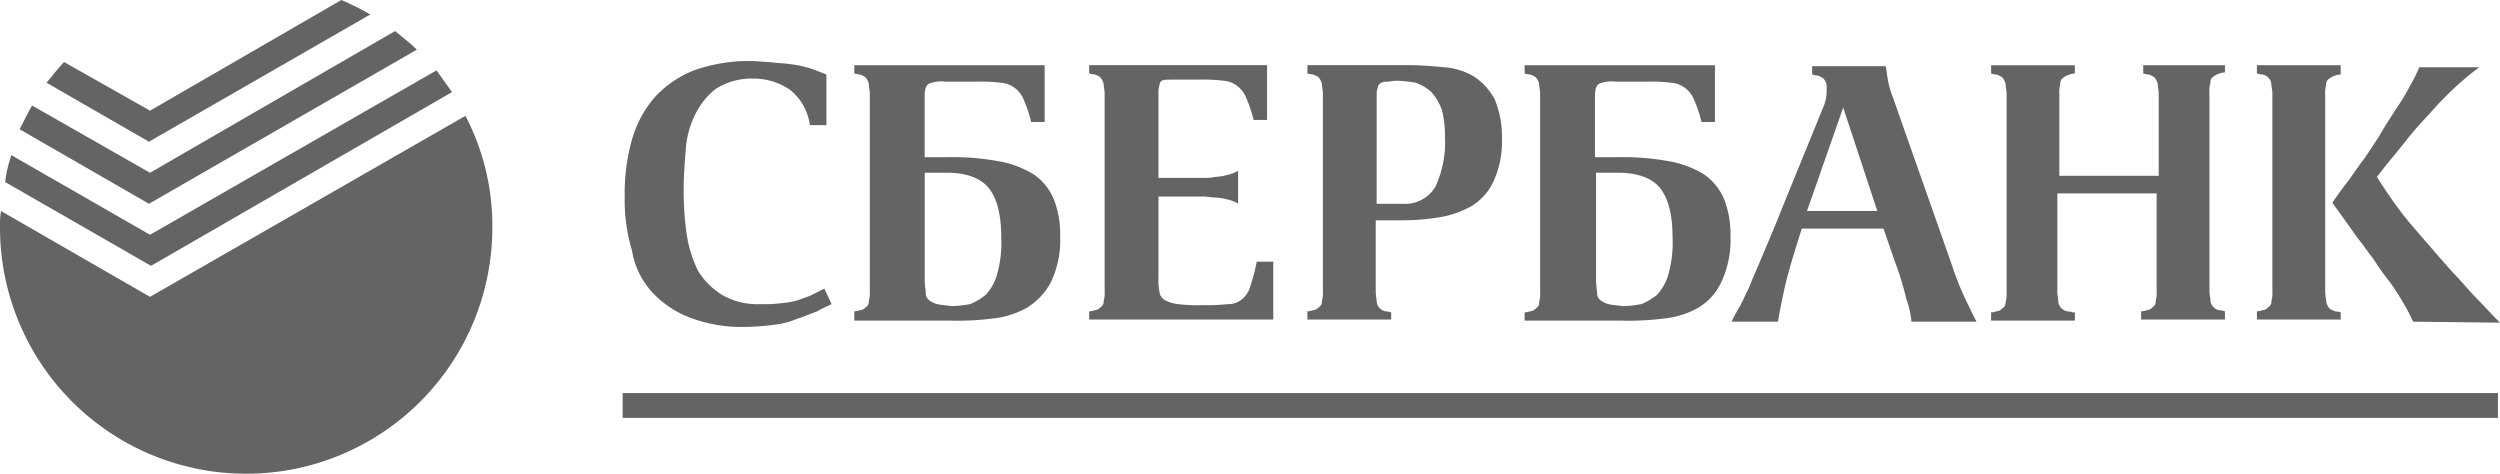 <svg id="Sberbank" xmlns="http://www.w3.org/2000/svg" width="250.895" height="47.542" viewBox="0 0 250.895 47.542">
  <path id="Контур_1744" data-name="Контур 1744" d="M30.393,47.354a10.069,10.069,0,0,0,3.841,2.6,14.521,14.521,0,0,0,5.5.934,23.9,23.9,0,0,0,2.906-.208,8.044,8.044,0,0,0,2.388-.623c.726-.208,1.35-.519,1.972-.726.519-.312,1.038-.519,1.453-.727l-.727-1.557-1.246.623c-.415.208-.83.311-1.35.519a7.86,7.86,0,0,1-1.661.312,13.95,13.95,0,0,1-2.18.1,7.014,7.014,0,0,1-3.841-.934,7.494,7.494,0,0,1-2.388-2.388,12.441,12.441,0,0,1-1.142-3.633,31.588,31.588,0,0,1-.312-4.567c0-1.246.1-2.6.208-3.944a9.312,9.312,0,0,1,.934-3.529,7.2,7.2,0,0,1,2.076-2.6,6.64,6.64,0,0,1,3.737-1.038A6.38,6.38,0,0,1,44.3,27.112a5.414,5.414,0,0,1,1.972,3.529h1.661V25.555c-.519-.208-1.038-.415-1.661-.623a11.014,11.014,0,0,0-1.972-.415c-.726-.1-1.349-.1-2.076-.208-.623,0-1.246-.1-1.765-.1a16.255,16.255,0,0,0-5.813.934,10.687,10.687,0,0,0-3.944,2.7,11.189,11.189,0,0,0-2.284,4.256,19.536,19.536,0,0,0-.726,5.709,17.428,17.428,0,0,0,.726,5.4A8.19,8.19,0,0,0,30.393,47.354Z" transform="translate(35.004 -18.081)" fill="#646464"/>
  <path id="Контур_1745" data-name="Контур 1745" d="M81.495,49.821a8.833,8.833,0,0,0,3.426-1.038,5.789,5.789,0,0,0,2.388-2.6,9.81,9.81,0,0,0,.934-4.671,9.494,9.494,0,0,0-.623-3.633,5.718,5.718,0,0,0-1.972-2.491,10.033,10.033,0,0,0-3.529-1.35,26.062,26.062,0,0,0-5.294-.415h-2.18V27.5c0-.623.1-1.038.415-1.246a3.34,3.34,0,0,1,1.661-.208h3.114a16.094,16.094,0,0,1,2.388.1,2.671,2.671,0,0,1,1.453.519,2.834,2.834,0,0,1,.934,1.246,13.224,13.224,0,0,1,.727,2.18h1.35V24.389h-19.1v.83a2.111,2.111,0,0,0,.519.1,1.692,1.692,0,0,1,.623.311,1.691,1.691,0,0,1,.311.623c0,.311.1.623.1,1.038V47.122a2.889,2.889,0,0,1-.1,1.038.627.627,0,0,1-.311.623.887.887,0,0,1-.623.312,1.391,1.391,0,0,1-.519.1v.83h9.654A27.838,27.838,0,0,0,81.495,49.821Zm-6.332-1.868a.942.942,0,0,1-.311-.726c0-.312-.1-.727-.1-1.246v-10.8h2.18c1.972,0,3.426.519,4.256,1.557s1.246,2.7,1.246,4.983a11.635,11.635,0,0,1-.415,3.633,4.941,4.941,0,0,1-1.142,2.076,6.2,6.2,0,0,1-1.557.934,11.426,11.426,0,0,1-1.868.208c-.623-.1-1.142-.1-1.453-.208A2.085,2.085,0,0,1,75.163,47.952Z" transform="translate(85.423 -17.849)" fill="#646464"/>
  <path id="Контур_1746" data-name="Контур 1746" d="M66.365,49.2a2.115,2.115,0,0,0-.519-.1,1.1,1.1,0,0,1-.934-.934c0-.311-.1-.623-.1-1.038V39.959h2.6a23.02,23.02,0,0,0,3.841-.311,9.83,9.83,0,0,0,3.218-1.142,5.7,5.7,0,0,0,2.18-2.491,9.681,9.681,0,0,0,.83-4.256,9.894,9.894,0,0,0-.727-3.945,6.32,6.32,0,0,0-2.076-2.284,6.854,6.854,0,0,0-3.01-.934c-1.142-.1-2.284-.208-3.529-.208H57.956v.83a2.108,2.108,0,0,0,.519.1,1.692,1.692,0,0,1,.623.311,1.692,1.692,0,0,1,.311.623c0,.311.1.623.1,1.038V47.018a2.891,2.891,0,0,1-.1,1.038.628.628,0,0,1-.311.623.888.888,0,0,1-.623.311,1.389,1.389,0,0,1-.519.1v.83h8.408ZM64.911,27.3a1.318,1.318,0,0,1,.1-.623.539.539,0,0,1,.208-.415.877.877,0,0,1,.623-.208c.312,0,.623-.1,1.142-.1a11.425,11.425,0,0,1,1.868.208,4.794,4.794,0,0,1,1.557.934,5.663,5.663,0,0,1,1.038,1.765,10.154,10.154,0,0,1,.312,2.7,10.625,10.625,0,0,1-.934,4.982A3.522,3.522,0,0,1,67.506,38.3h-2.6Z" transform="translate(73.252 -17.849)" fill="#646464"/>
  <path id="Контур_1747" data-name="Контур 1747" d="M66.759,44.112H65.1a19.049,19.049,0,0,1-.623,2.388,2.513,2.513,0,0,1-.83,1.35,2.054,2.054,0,0,1-1.453.519,17.674,17.674,0,0,1-2.6.1,14.7,14.7,0,0,1-2.388-.1,3.447,3.447,0,0,1-1.349-.415,1.058,1.058,0,0,1-.519-.83,5.945,5.945,0,0,1-.1-1.453v-8.1H59.7c.415,0,.83.1,1.246.1a5.216,5.216,0,0,1,1.246.208,3.11,3.11,0,0,1,1.038.415V34.977a3.11,3.11,0,0,1-1.038.415,5.216,5.216,0,0,1-1.246.208,5.059,5.059,0,0,1-1.246.1H55.237V27.191a2.777,2.777,0,0,1,.208-1.142c.208-.208.519-.208,1.038-.208h2.8a16.1,16.1,0,0,1,2.388.1,2.669,2.669,0,0,1,1.453.519,2.832,2.832,0,0,1,.934,1.246,13.2,13.2,0,0,1,.727,2.18h1.35v-5.5H48.282v.83a2.111,2.111,0,0,0,.519.1,1.692,1.692,0,0,1,.623.311,1.692,1.692,0,0,1,.311.623c0,.311.1.623.1,1.038V47.018a2.89,2.89,0,0,1-.1,1.038.628.628,0,0,1-.311.623.888.888,0,0,1-.623.311,1.388,1.388,0,0,1-.519.1v.83H66.759Z" transform="translate(61.024 -17.849)" fill="#646464"/>
  <path id="Контур_1748" data-name="Контур 1748" d="M51.679,49.821A8.834,8.834,0,0,0,55.1,48.783a6.667,6.667,0,0,0,2.491-2.6,9.81,9.81,0,0,0,.934-4.671,9.489,9.489,0,0,0-.623-3.633,5.717,5.717,0,0,0-1.972-2.491,10.033,10.033,0,0,0-3.529-1.35,26.062,26.062,0,0,0-5.294-.415h-2.18V27.5c0-.623.1-1.038.415-1.246a3.34,3.34,0,0,1,1.661-.208h3.114a16.094,16.094,0,0,1,2.388.1,2.67,2.67,0,0,1,1.453.519,2.833,2.833,0,0,1,.934,1.246,13.2,13.2,0,0,1,.727,2.18h1.35V24.389h-19.1v.83a2.112,2.112,0,0,0,.519.1,1.692,1.692,0,0,1,.623.311,1.692,1.692,0,0,1,.311.623c0,.311.1.623.1,1.038V47.018a3.2,3.2,0,0,1-.1,1.038.628.628,0,0,1-.311.623.888.888,0,0,1-.623.311,1.388,1.388,0,0,1-.519.1v.934h9.654A26.472,26.472,0,0,0,51.679,49.821Zm-6.332-1.868a.942.942,0,0,1-.311-.726c0-.312-.1-.727-.1-1.246v-10.8h2.18c1.972,0,3.426.519,4.256,1.557s1.246,2.7,1.246,4.983a11.628,11.628,0,0,1-.415,3.633,4.936,4.936,0,0,1-1.142,2.076,6.2,6.2,0,0,1-1.557.934,11.427,11.427,0,0,1-1.868.208c-.623-.1-1.038-.1-1.453-.208A2.086,2.086,0,0,1,45.347,47.952Z" transform="translate(47.869 -17.849)" fill="#646464"/>
  <path id="Контур_1749" data-name="Контур 1749" d="M215.8,38.924H27.6v2.491H215.8Z" transform="translate(34.888 0.522)" fill="#646464"/>
  <path id="Контур_1750" data-name="Контур 1750" d="M104.953,40.259c.518.726.935,1.349,1.453,1.972.414.623.933,1.246,1.349,1.869a20.98,20.98,0,0,0,1.349,1.868,23.434,23.434,0,0,1,1.349,2.076,17.969,17.969,0,0,1,1.037,1.972l8.721.1c-.935-.934-1.764-1.869-2.7-2.8-.831-.934-1.558-1.765-2.076-2.284q-1.246-1.4-2.18-2.491c-.727-.83-1.349-1.557-1.972-2.284s-1.245-1.557-1.766-2.284-1.141-1.661-1.659-2.491l.414-.519c.623-.83,1.349-1.661,2.18-2.7a36.358,36.358,0,0,1,2.594-3.01,35.449,35.449,0,0,1,2.7-2.8,29.571,29.571,0,0,1,2.388-1.972h-6.02a15.785,15.785,0,0,1-.935,1.869,21,21,0,0,1-1.453,2.388c-.518.83-1.141,1.765-1.662,2.7-.623.934-1.141,1.765-1.764,2.6s-1.141,1.661-1.662,2.284c-.518.727-.933,1.246-1.245,1.765Q104.173,39.169,104.953,40.259Z" transform="translate(130.684 -17.733)" fill="#646464"/>
  <path id="Контур_1751" data-name="Контур 1751" d="M108.456,49.2a2.126,2.126,0,0,0-.518-.1,1.663,1.663,0,0,1-.623-.312A1.686,1.686,0,0,1,107,48.16c0-.311-.1-.623-.1-1.038V27.4a2.883,2.883,0,0,1,.1-1.038.627.627,0,0,1,.312-.623,1.663,1.663,0,0,1,.623-.312,1.383,1.383,0,0,1,.518-.1v-.934h-8.408v.83a2.122,2.122,0,0,0,.518.1,1.1,1.1,0,0,1,.935.934c0,.311.1.623.1,1.038V47.018a2.884,2.884,0,0,1-.1,1.038.627.627,0,0,1-.312.623.886.886,0,0,1-.623.311,1.381,1.381,0,0,1-.518.1v.83h8.408Z" transform="translate(126.453 -17.849)" fill="#646464"/>
  <path id="Контур_1752" data-name="Контур 1752" d="M82.049,46.856c.312-1.453.934-3.529,1.765-6.124h8.2l1.142,3.322A28.6,28.6,0,0,1,94.3,47.791a9.394,9.394,0,0,1,.519,2.284h6.54c-.312-.519-.623-1.246-1.038-2.076a28.9,28.9,0,0,1-1.453-3.633L92.949,27.549a8.616,8.616,0,0,1-.519-1.868c-.1-.519-.1-.934-.208-1.246h-7.37v.83a2.115,2.115,0,0,0,.519.1,1.7,1.7,0,0,1,.623.312,1.691,1.691,0,0,1,.311.623v.519a3.952,3.952,0,0,1-.311,1.661L81.842,38.656c-.727,1.869-1.453,3.529-1.972,4.775s-1.038,2.388-1.349,3.218c-.415.83-.727,1.557-1.038,2.076s-.519.934-.727,1.35h4.671C81.53,49.347,81.738,48.309,82.049,46.856Zm5.917-18.27,3.426,10.381H84.333Z" transform="translate(97.013 -17.791)" fill="#646464"/>
  <path id="Контур_1753" data-name="Контур 1753" d="M96.672,49.2h-.208a2.118,2.118,0,0,0-.519-.1,1.1,1.1,0,0,1-.934-.934c0-.311-.1-.623-.1-1.038V37.26h9.965v9.758a2.9,2.9,0,0,1-.1,1.038.628.628,0,0,1-.312.623.887.887,0,0,1-.623.311,1.387,1.387,0,0,1-.519.1v.83h8.408v-.83a2.109,2.109,0,0,0-.519-.1,1.1,1.1,0,0,1-.934-.934c0-.312-.1-.623-.1-1.038V27.191a2.9,2.9,0,0,1,.1-1.038.628.628,0,0,1,.312-.623,1.688,1.688,0,0,1,.623-.312,1.39,1.39,0,0,1,.519-.1v-.727h-8.2v.83a2.108,2.108,0,0,0,.519.1,1.689,1.689,0,0,1,.623.311,1.691,1.691,0,0,1,.312.623c0,.311.1.623.1,1.038v8.2H95.115V27.3a2.9,2.9,0,0,1,.1-1.038.628.628,0,0,1,.312-.623,1.688,1.688,0,0,1,.623-.311,1.387,1.387,0,0,1,.519-.1v-.83H88.264v.83a2.108,2.108,0,0,0,.519.1,1.688,1.688,0,0,1,.623.311,1.688,1.688,0,0,1,.312.623c0,.311.1.623.1,1.038V47.122a3.2,3.2,0,0,1-.1,1.038.627.627,0,0,1-.312.623.886.886,0,0,1-.623.312,1.39,1.39,0,0,1-.519.1v.83h8.408Z" transform="translate(111.559 -17.849)" fill="#646464"/>
  <path id="Контур_1754" data-name="Контур 1754" d="M45.073,26.8l-1.557-2.18-28.754,16.5L.852,33.13a12.68,12.68,0,0,0-.623,2.7l14.636,8.408Z" transform="translate(0.29 -17.559)" fill="#646464"/>
  <path id="Контур_1755" data-name="Контур 1755" d="M15.052,44.8.1,36.185A8.93,8.93,0,0,0,0,37.846a24.705,24.705,0,1,0,49.411,0,23.851,23.851,0,0,0-2.7-11.211Z" transform="translate(0 -15.009)" fill="#646464"/>
  <path id="Контур_1756" data-name="Контур 1756" d="M40.732,24.744c-.726-.727-1.453-1.246-2.18-1.869L13.951,37.1,2.117,30.35c-.415.726-.83,1.557-1.246,2.387l12.976,7.474Z" transform="translate(1.101 -19.761)" fill="#646464"/>
  <path id="Контур_1757" data-name="Контур 1757" d="M34.554,22.953A25.305,25.305,0,0,0,31.648,21.5l-19.2,11.107L3.828,27.728c-.623.623-1.142,1.35-1.765,2.076L12.34,35.721Z" transform="translate(2.608 -21.5)" fill="#646464"/>
</svg>

